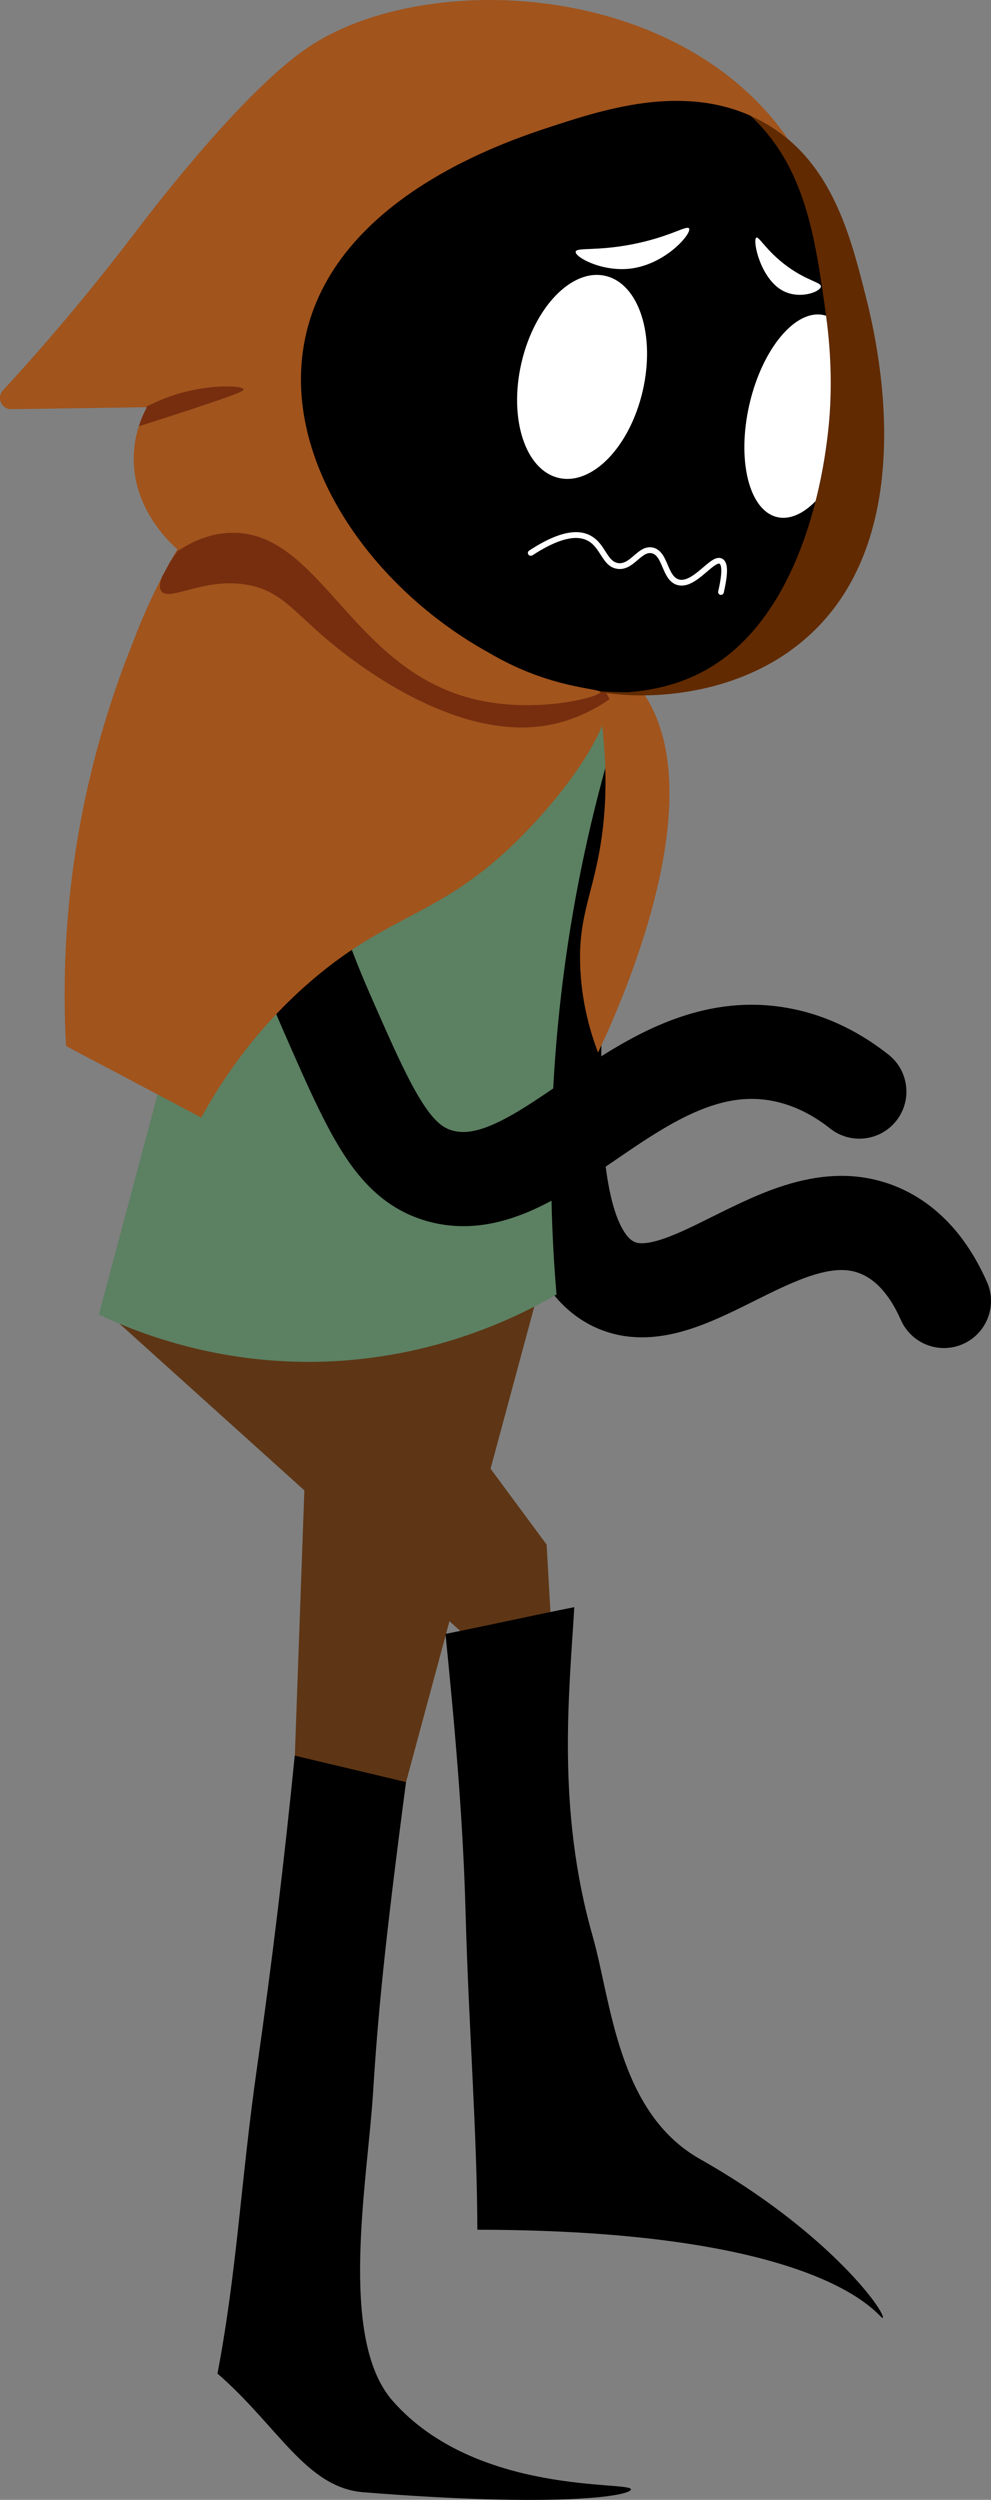 <?xml version="1.0" encoding="UTF-8"?>
<svg id="Layer_2" data-name="Layer 2" xmlns="http://www.w3.org/2000/svg" xmlns:xlink="http://www.w3.org/1999/xlink" viewBox="0 0 178.98 451.36">
  <rect x="0" y="0" width="178.98" height="451.36" fill="#808080" stroke="none"/>
  <defs>
    <style>
      .cls-1 {
        fill: none;
      }

      .cls-2 {
        fill: #5c8062;
      }

      .cls-3 {
        fill: #612a00;
      }

      .cls-4 {
        fill: #772e0f;
      }

      .cls-5 {
        fill: #5e3615;
      }

      .cls-6 {
        fill: #fff;
      }

      .cls-7 {
        fill: #a1541c;
      }

      .cls-8 {
        fill: #8c8c8c;
      }

      .cls-9 {
        clip-path: url(#clippath);
      }
    </style>
    <clipPath id="clippath">
      <path class="cls-1" d="M142.41,25.21c-1.48-1.27-3.13-2.4-4.98-3.39-4.6-2.47-9.43-3.47-14.17-3.59-8.74-.24-17.16,2.5-23.32,4.5-8.29,2.7-39.79,12.93-44.89,38.65-4.32,21.68,12.04,44.78,33.22,56.46,2.62,1.55,6.56,3.59,11.66,5.07,5,1.46,8.48,1.62,8.48,2.05,0,.84-11.87,4.11-23.33,1.13-21.78-5.68-27.34-30.14-43.22-29.9-4.37.07-7.77,1.98-9.59,3.2-1.38-1.19-7.69-6.87-8.1-15.65-.22-4.69,1.33-8.3,2.36-10.22-.31,0-6.99.1-7.31.11-2.44.04-4.87.07-7.31.11-3.29.05-6.58.1-9.86.14-1.78.03-2.73-2.08-1.52-3.39,4.94-5.36,11.32-12.58,18.37-21.45,5.63-7.07,7.56-9.91,12.15-15.52,3.64-4.45,15.38-18.78,24.62-24.99,19.89-13.39,62.76-12.4,83.95,13,1,1.21,1.93,2.43,2.78,3.68"/>
    </clipPath>
  </defs>
  <g id="step_4">
    <g>
      <path class="cls-5" d="M60.22,332.3c4.37-3.51,8.74-7.03,13.12-10.54,8.13-30.13,16.25-60.26,24.38-90.38-3.92-2.05-13.64-6.42-23.59-3.05-1.85.63-8.4,2.77-13.41,9.32-3.36,4.4-4.56,8.82-5.03,11.25-.81,22.7-1.63,45.39-2.44,68.09,2.33,5.1,4.66,10.2,6.98,15.31Z"/>
      <path d="M39.28,428.56c3.56-18.78,4.21-34.74,7.13-55.19,2.78-19.42,5.02-38.24,6.82-56.38,6.7,1.59,13.4,3.18,20.1,4.77-3.98,30.17-5.1,42.5-5.95,56.04-1,15.96-6.35,44.4,3.5,55.65,15.12,17.26,43.27,14.47,43.07,16.03-.16,1.21-13.27,3.29-48.31.51-10.35-.82-15.39-11.91-26.36-21.43Z"/>
      <path d="M98.31,124.95c-2.45,10.92-5.55,27.92-6.27,48.95-.23,6.75-.47,13.61-.47,20.24,0,4.66.12,9.2.45,13.55.25,3.26.63,6.41,1.18,9.42.85,4.52,2.07,8.77,4.18,12.68,1.06,1.95,2.35,3.81,3.96,5.48,1.61,1.66,3.54,3.12,5.74,4.19,1.44.7,2.95,1.21,4.44,1.54,1.5.32,2.99.46,4.42.46,2.14,0,4.16-.3,6.06-.75,3.32-.8,6.31-2.04,9.15-3.35,4.25-1.97,8.21-4.14,11.81-5.67,1.79-.77,3.48-1.39,5-1.79,1.52-.4,2.86-.59,4.02-.59,1.45.01,2.61.25,3.94.88.75.36,1.43.81,2.08,1.36.97.81,1.87,1.86,2.67,3.04.8,1.18,1.48,2.49,2.04,3.75,1.9,4.29,6.92,6.23,11.21,4.33,4.29-1.9,6.23-6.92,4.33-11.21-1.15-2.59-2.75-5.62-5.12-8.61-1.19-1.49-2.58-2.96-4.2-4.33-1.62-1.36-3.49-2.62-5.6-3.63-3.72-1.81-7.67-2.59-11.34-2.58-2.26,0-4.42.27-6.48.71-3.6.76-6.87,2-9.91,3.34-4.54,2.01-8.62,4.24-12.09,5.81-1.73.79-3.29,1.4-4.59,1.78-1.3.39-2.32.53-2.99.53-.35,0-.61-.03-.83-.08-.22-.05-.4-.11-.6-.21-.27-.13-.52-.3-.83-.6-.53-.51-1.25-1.49-1.94-3.11-1.05-2.41-1.93-6.16-2.44-10.7-.53-4.55-.72-9.89-.72-15.62,0-6.22.23-12.91.46-19.66.68-19.69,3.57-35.6,5.87-45.81,1.03-4.58-1.85-9.13-6.43-10.16-4.58-1.03-9.13,1.85-10.16,6.43"/>
      <path class="cls-5" d="M99.72,296.3c-.33-5.81-.67-11.61-1-17.42-12.25-16.58-24.51-33.17-36.76-49.75-4.59-6.42-9.19-12.83-13.78-19.25-4.35,1.54-14.18,5.72-21.38,15.87-3.25,4.58-5.03,9.06-6.05,12.5,21.84,19.69,43.68,39.37,65.52,59.06,4.48-.34,8.97-.67,13.45-1.01Z"/>
      <path d="M86.21,402.6c-.03-17.34-1.56-36.53-2.12-57.19-.48-17.71-2.07-34.76-3.63-50.4,7.27-1.44,15.99-3.39,23.26-4.83-.89,15.26-3.27,36.32,3.33,59.46,3.34,11.71,4.48,31.78,19.36,40.18,22.59,12.76,33.11,26.98,33.05,28.61-.06,1.58-7.04-15.77-73.26-15.84Z"/>
      <path class="cls-2" d="M47.3,85.65c8.8-.24,13.3,12.14,24.4,22.34,7.66,7.04,20.25,14.67,41.8,16.99-4.89,14.64-9.75,33.34-12.24,55.37-2.33,20.56-2,38.69-.75,53.37-7.24,4.21-23.58,12.38-45.64,12.17-16.8-.17-29.77-5.12-37.01-8.54,4.23-15.87,8.47-31.74,12.7-47.61-1.45-24.04-2.9-48.07-4.34-72.11,2.1-6.43,4.21-12.85,6.31-19.28,3.34-5.81,8.4-12.52,14.78-12.69"/>
      <path d="M35.57,124.64c1.46,16.4,5.37,38.13,15.7,61.68,1.97,4.49,3.71,8.47,5.4,12.04,1.27,2.68,2.5,5.12,3.79,7.38,1.94,3.38,4.03,6.41,6.73,9,1.35,1.29,2.85,2.46,4.5,3.43,1.65.97,3.43,1.73,5.28,2.27,2.24.65,4.53.95,6.73.95,3.01,0,5.87-.55,8.5-1.39,4.62-1.48,8.65-3.79,12.49-6.23,2.87-1.84,5.63-3.77,8.34-5.61,4.06-2.77,8.01-5.3,11.81-7.04,1.9-.87,3.75-1.56,5.55-2.01,1.81-.46,3.57-.7,5.36-.7,1.27,0,2.56.12,3.9.39,2.24.45,4.24,1.23,5.97,2.14,1.73.91,3.19,1.93,4.31,2.82,3.68,2.91,9.03,2.29,11.94-1.39s2.29-9.03-1.39-11.94c-1.72-1.36-4.05-3.02-6.97-4.55-2.92-1.53-6.44-2.94-10.53-3.75-2.45-.49-4.88-.72-7.24-.72-3.39,0-6.63.47-9.68,1.26-5.34,1.38-10.09,3.68-14.39,6.18-3.23,1.88-6.21,3.89-9.02,5.8-4.19,2.87-8,5.52-11.28,7.25-1.63.87-3.12,1.52-4.4,1.92-1.29.4-2.36.57-3.29.57-.7,0-1.33-.09-2.02-.28-.47-.14-.85-.3-1.23-.5-.64-.36-1.32-.88-2.2-1.87-1.31-1.47-2.95-4.05-4.82-7.79-1.88-3.73-4.01-8.56-6.59-14.45-9.42-21.47-13-41.31-14.34-56.36-.42-4.68-4.54-8.13-9.22-7.71s-8.13,4.54-7.71,9.22Z"/>
      <path class="cls-7" d="M108.95,119.16c-3.52,1.3,2.82,15.01-.69,34.54-1.54,8.55-3.93,12.48-3.44,21.5.34,6.35,1.91,11.48,3.19,14.85,4.13-8.77,21.31-46.78,7.82-65.44-.55-.76-4.55-6.3-6.88-5.44"/>
      <path class="cls-7" d="M109.41,121.63c3.99,7.42-8.41,23.01-17.25,31.35-13.24,12.49-21.81,12.08-35.63,23.84-10.46,8.9-16.7,18.62-20.18,24.96-8.14-4.31-16.29-8.61-24.43-12.92-.64-11.94-.24-27.44,3.54-45.02,2.31-10.76,5.43-20.14,8.6-28,1.63-4.33,4.28-10.53,8.47-17.5,3.98-6.62,5.98-9.93,8.03-10.6,9.74-3.16,16.79,23.3,39.51,29.25,7.21,1.89,13.35,1.81,18.17,1.73,5.66-.09,9.51-.18,11.17,2.9"/>
      <path class="cls-8" d="M30.7,101.5c-.67,1.05-1.12,1.91-1.4,2.61.44-.85.91-1.72,1.4-2.61M60.87,91.29c6.14,10.8,16.08,20.3,27.4,26.54.4.23.82.48,1.27.73,2.02.15,3.91.2,5.67.2,1.06,0,2.07-.02,3.02-.03.96-.02,1.86-.03,2.71-.03,1.02,0,1.97.02,2.84.09.53-.19,1.08-.32,1.65-.4-4.94-7.14-13.75-16.88-27.89-22.75-5.86-2.44-11.52-3.74-16.68-4.35"/>
      <path d="M105.44,118.39c-.57.08-1.12.21-1.65.4.78.06,1.5.17,2.15.33-.16-.24-.33-.49-.5-.73"/>
      <path class="cls-4" d="M42.1,96.18c-.08,0-.16,0-.23,0-4.37.07-7.77,1.98-9.59,3.2-.03-.02-.05-.04-.08-.07-.59.81-1.09,1.54-1.51,2.19-.49.89-.96,1.76-1.4,2.61-.58,1.41-.48,2.19-.14,2.63.28.36.71.5,1.28.5,1.05,0,2.58-.48,4.46-.96,1.88-.48,4.13-.96,6.62-.96.94,0,1.91.07,2.91.23,6.31,1.02,8.64,4.93,15.17,10.36,3.68,3.06,19.11,15.44,34.63,15.44,2.19,0,4.38-.25,6.54-.8,4.24-1.09,7.42-2.98,9.33-4.3-.69-1.39-2.02-3.97-4.15-7.13-.65-.16-1.37-.27-2.15-.33-.87-.07-1.81-.09-2.84-.09-.85,0-1.76.02-2.71.03-.96.02-1.97.03-3.02.03-1.75,0-3.65-.04-5.67-.2,2.56,1.42,6.06,3.08,10.39,4.34,5,1.46,8.48,1.62,8.48,2.05,0,.59-5.79,2.36-13.18,2.36-3.2,0-6.69-.33-10.15-1.23-21.67-5.65-27.28-29.9-42.98-29.9"/>
      <path class="cls-3" d="M142.76,117.47c-12.15,8.71-26.43,8.18-29.38,8.02h0c-8.49-.48-17.14-3.26-25.1-7.66-21.19-11.68-37.54-34.78-33.22-56.46,5.1-25.71,36.6-35.95,44.89-38.65,4.62-1.5,10.52-3.41,16.86-4.17.52-.06,1.04-.12,1.57-.16h.04c.45-.05.9-.08,1.36-.11h.24c.54-.04,1.08-.06,1.62-.07.54,0,1.08,0,1.63.01,4.73.12,9.56,1.12,14.17,3.59,1.85.99,3.5,2.13,4.98,3.39,8.63,7.32,11.5,18.67,13.88,28.06,1.74,6.9,11.67,46.13-13.54,64.2Z"/>
      <path d="M147.3,90.48c-2.74,10.78-8.62,25.15-21.4,31.31-3.73,1.81-7.92,2.84-12.41,3.19h0c-6.83.03-18.24-.93-29.87-7.38-20.33-11.28-37.23-37.06-31.28-61.19,7.49-30.39,43.42-39.77,49.36-41.29,7.91-2.03,14.83-2.38,19.81-2.28,3.8,1.21,9.15,3.5,14.05,8.07,9.92,9.25,11.68,21.96,13.63,36.11,0,0,1.53,10.74.36,20.98-.21,1.84-.76,6.64-2.25,12.49Z"/>
      <path class="cls-6" d="M147.3,90.48c-2.22,2.28-4.67,3.41-6.92,2.89-5.1-1.18-7.35-10.3-5.03-20.37,2.32-10.07,8.35-17.27,13.45-16.1.13.03.26.07.39.11,1.01,7.37,1.09,14.57.36,20.98-.21,1.84-.76,6.64-2.25,12.49Z"/>
      <ellipse class="cls-6" cx="105.13" cy="68.05" rx="18.72" ry="11.24" transform="translate(15.17 155.18) rotate(-77)"/>
      <path class="cls-6" d="M124.45,41.24c.54.89-4.23,6.54-10.69,7.27-5.1.57-9.95-2.09-9.79-3.06.14-.82,3.74-.08,10.17-1.33,6.83-1.32,9.91-3.52,10.3-2.87Z"/>
      <path class="cls-6" d="M136.54,42.95c-.59.72.83,7.26,4.69,9.46,3.05,1.74,6.85.33,7.02-.64.14-.81-2.33-.96-6.03-3.65-3.93-2.86-5.25-5.7-5.68-5.17Z"/>
      <path class="cls-6" d="M96.13,100.29c3.7-2.43,6.21-3.16,7.89-3.16.88,0,1.54.2,2.07.47,1.16.59,1.82,1.67,2.51,2.74.34.53.69,1.06,1.15,1.5.45.44,1.04.78,1.77.87.14.02.27.03.41.03.67,0,1.26-.22,1.77-.52.77-.45,1.4-1.08,2.01-1.56.3-.24.59-.45.87-.59.28-.14.53-.21.8-.21.1,0,.2.01.31.03.46.1.78.36,1.1.81.48.67.83,1.7,1.29,2.67.24.49.5.96.86,1.36.36.4.82.74,1.4.9.26.07.51.1.77.1.78,0,1.5-.29,2.18-.69,1.02-.6,1.95-1.45,2.77-2.14.41-.34.78-.64,1.1-.85.32-.21.58-.29.69-.29l.11.02s.1.06.17.24c.07.18.14.5.14,1.01,0,.78-.15,1.98-.56,3.75-.06.28.11.55.38.62.28.06.55-.11.62-.38.42-1.82.59-3.08.59-3.98,0-.59-.07-1.03-.21-1.39-.14-.35-.37-.62-.64-.77-.19-.1-.4-.15-.6-.15-.61.01-1.1.33-1.64.72-.8.59-1.66,1.42-2.56,2.09-.89.68-1.8,1.16-2.55,1.15-.17,0-.33-.02-.49-.07-.48-.14-.83-.44-1.16-.92-.49-.71-.84-1.75-1.3-2.7-.23-.48-.5-.94-.86-1.32-.36-.39-.83-.7-1.4-.82-.17-.04-.35-.05-.52-.05-.62,0-1.16.23-1.63.53-.71.45-1.32,1.07-1.94,1.55-.62.48-1.22.8-1.87.8-.09,0-.18,0-.27-.02-.49-.07-.84-.27-1.19-.6-.52-.49-.97-1.29-1.53-2.13-.56-.84-1.27-1.72-2.37-2.28-.66-.34-1.5-.58-2.54-.58-1.98,0-4.66.84-8.46,3.33-.24.16-.3.48-.15.71s.48.3.71.15Z"/>
      <path class="cls-7" d="M142.41,25.21c-1.48-1.27-3.13-2.4-4.98-3.39-4.6-2.47-9.43-3.47-14.17-3.59-8.74-.24-17.16,2.5-23.32,4.5-8.29,2.7-39.79,12.93-44.89,38.65-4.32,21.68,12.04,44.78,33.22,56.46,2.62,1.55,6.56,3.59,11.66,5.07,5,1.46,8.48,1.62,8.48,2.05,0,.84-11.87,4.11-23.33,1.13-21.78-5.68-27.34-30.14-43.22-29.9-4.37.07-7.77,1.98-9.59,3.2-1.38-1.19-7.69-6.87-8.1-15.65-.22-4.69,1.33-8.3,2.36-10.22-.31,0-6.99.1-7.31.11-2.44.04-4.87.07-7.31.11-3.29.05-6.58.1-9.86.14-1.78.03-2.73-2.08-1.52-3.39,4.94-5.36,11.32-12.58,18.37-21.45,5.63-7.07,7.56-9.91,12.15-15.52,3.64-4.45,15.38-18.78,24.62-24.99,19.89-13.39,62.76-12.4,83.95,13,1,1.21,1.93,2.43,2.78,3.68"/>
      <g class="cls-9">
        <path class="cls-4" d="M41.03,69.76c-2.09,0-5.01.31-7.87,1.06-2.55.67-4.9,1.66-6.88,2.69.14,0,.23,0,.26,0h0c-.45.84-1,2.01-1.46,3.45,1.16-.37,2.61-.83,4.42-1.41,13.97-4.51,14.53-4.96,14.48-5.22-.06-.35-1.22-.56-2.95-.56"/>
      </g>
    </g>
  </g>
</svg>